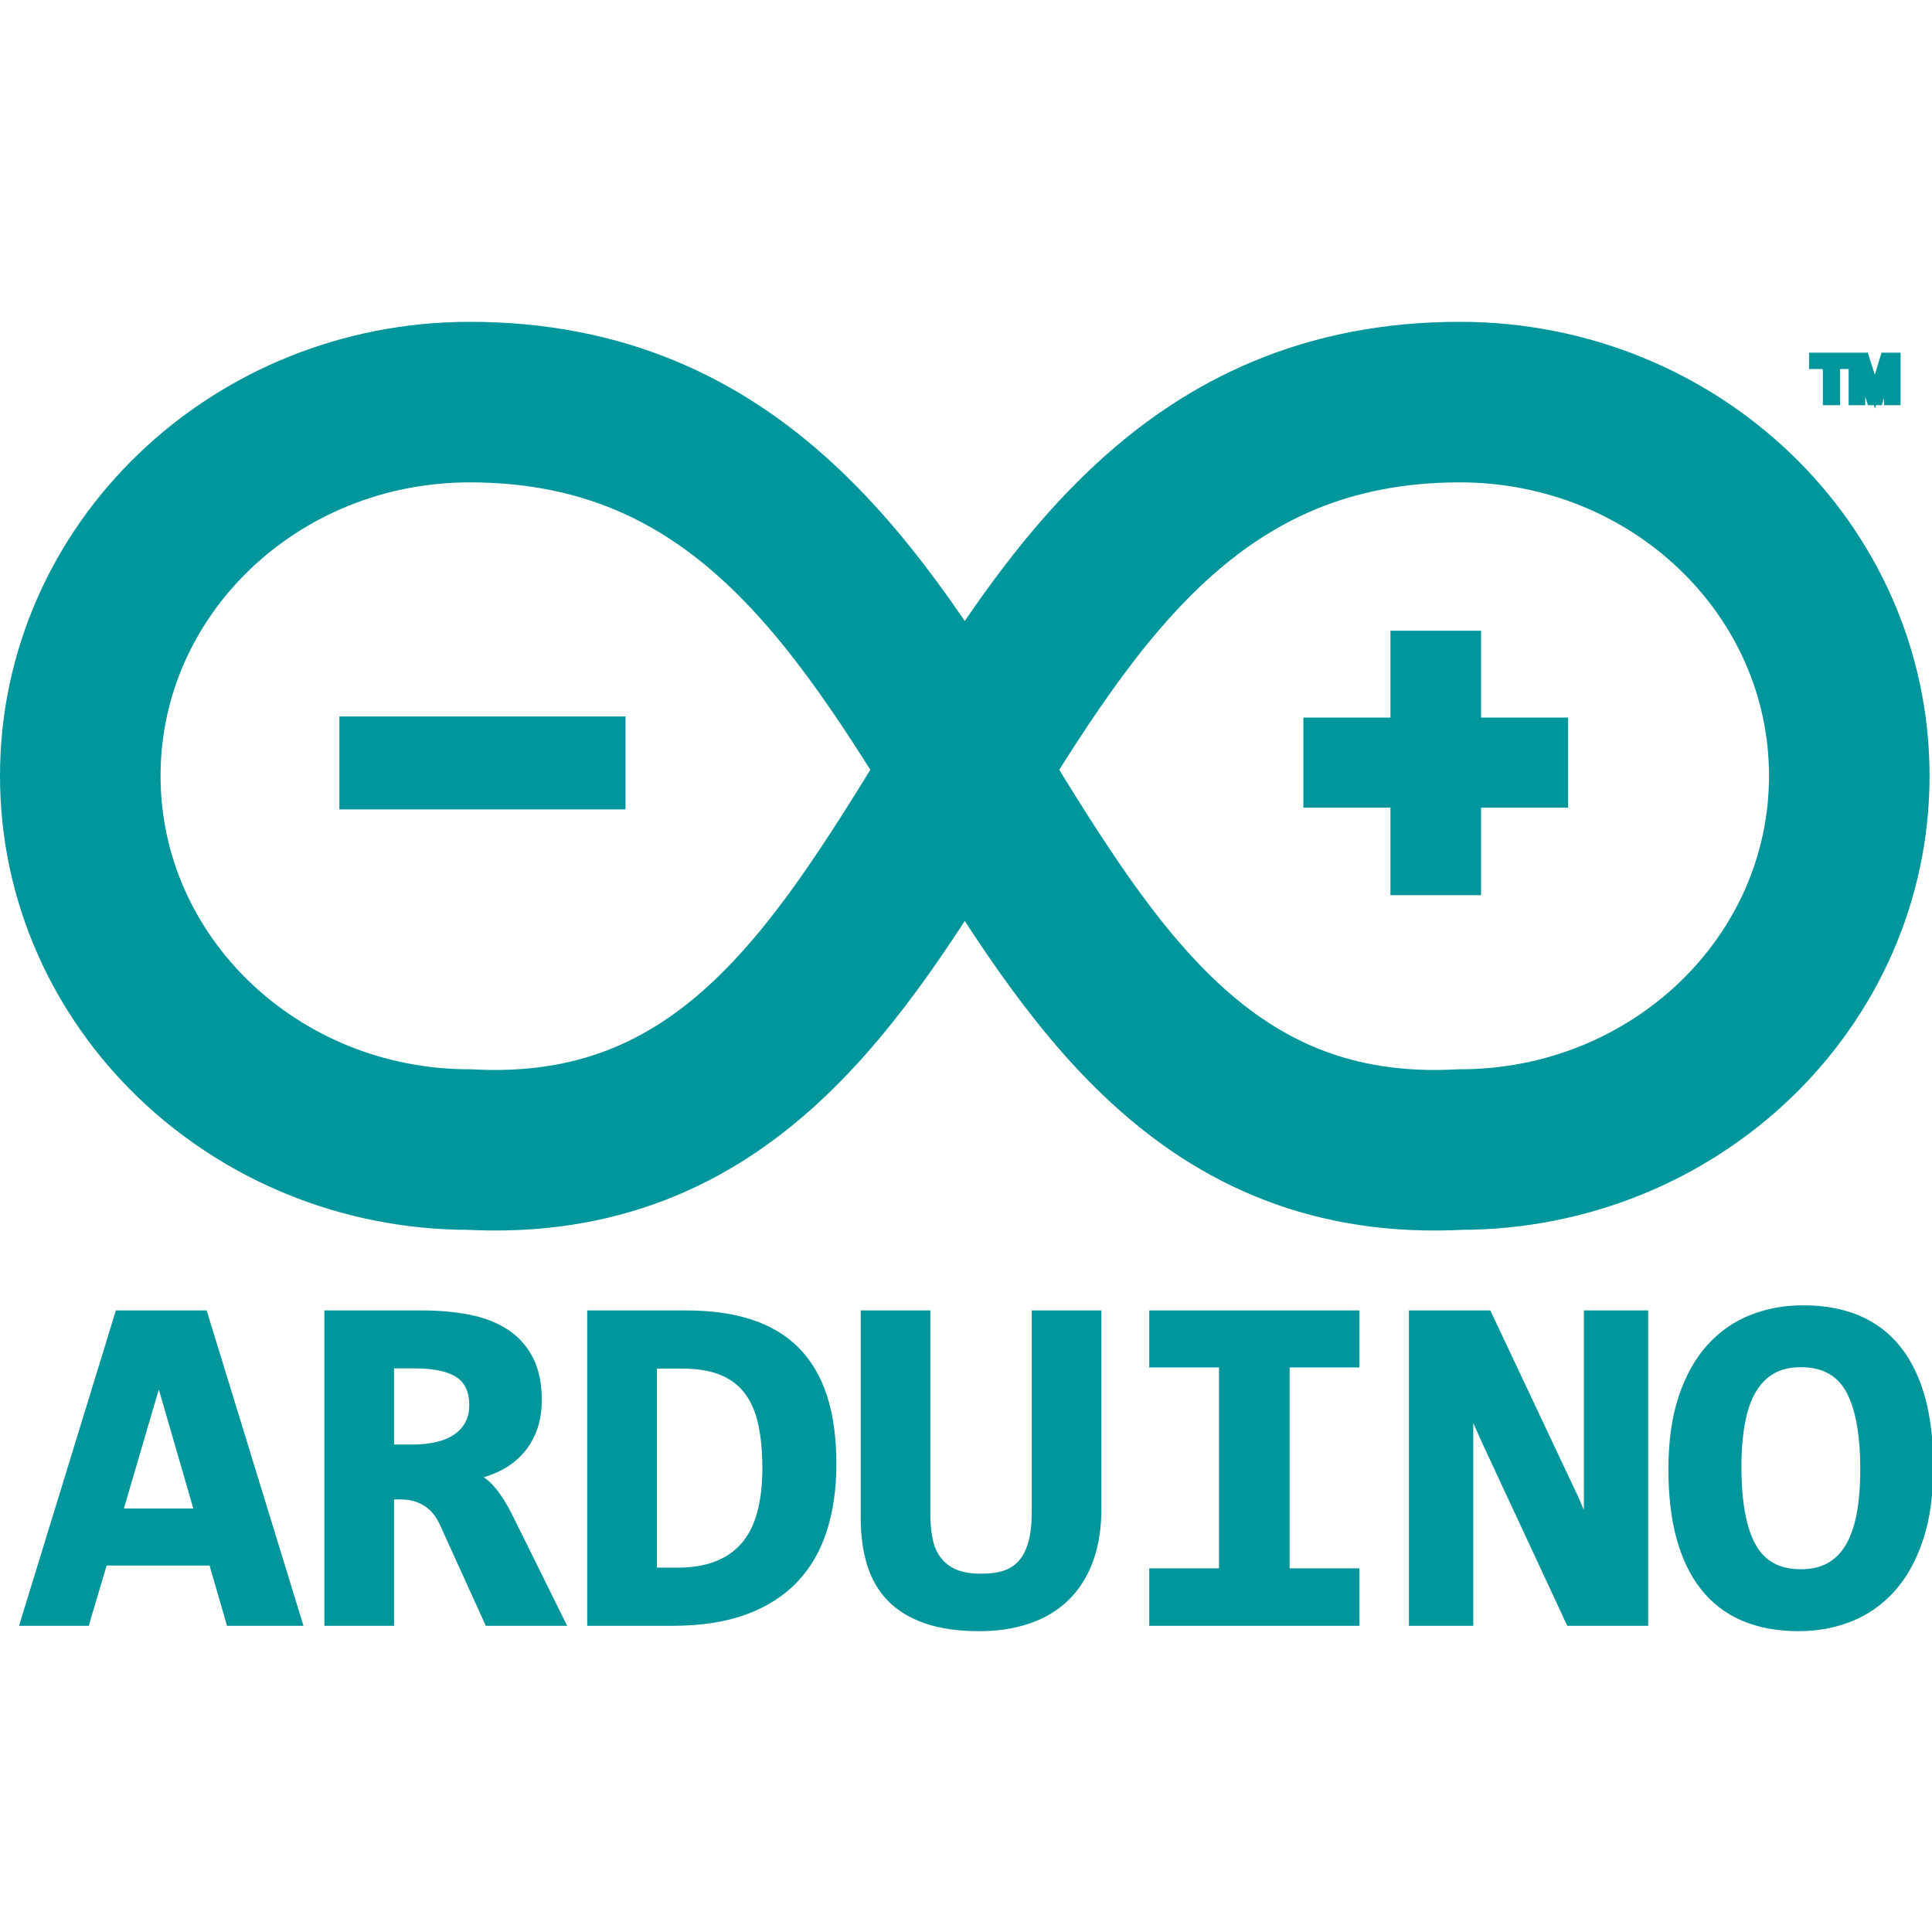 <?xml version="1.0" encoding="UTF-8"?>
<svg width="96px" height="96px" viewBox="0 0 96 96" version="1.1" xmlns="http://www.w3.org/2000/svg" xmlns:xlink="http://www.w3.org/1999/xlink">
    <!-- Generator: Sketch 52.6 (67491) - http://www.bohemiancoding.com/sketch -->
    <title>Icons / tools / arduino</title>
    <desc>Created with Sketch.</desc>
    <defs>
        <polygon id="path-1" points="0 64.961 95.974 64.961 95.974 0 0 0"></polygon>
    </defs>
    <g id="Icons-/-tools-/-arduino" stroke="none" stroke-width="1" fill="none" fill-rule="evenodd">
        <g id="Group-42" transform="translate(0, 16)">
            <path d="M23.341,3.98 C12.653,3.98 3.989,12.294 3.989,22.551 C3.989,32.808 12.653,41.122 23.341,41.122 C48.604,42.449 45.945,3.98 72.538,3.98 C83.226,3.98 91.89,12.294 91.89,22.551 C91.89,32.808 83.226,41.122 72.538,41.122 C47.275,42.449 49.934,3.98 23.341,3.98" id="Stroke-1" stroke="#00969B" stroke-width="7.978"></path>
            <polygon id="Fill-3" fill="#00969B" points="70.42 27.151 70.42 22.802 66.093 22.802 66.093 20.985 70.42 20.985 70.42 16.669 72.263 16.669 72.263 20.985 76.589 20.985 76.589 22.802 72.263 22.802 72.263 27.151"></polygon>
            <polygon id="Stroke-5" stroke="#00969B" stroke-width="2.659" points="70.42 27.151 70.42 22.802 66.093 22.802 66.093 20.985 70.42 20.985 70.42 16.669 72.263 16.669 72.263 20.985 76.589 20.985 76.589 22.802 72.263 22.802 72.263 27.151"></polygon>
            <path d="M92.107,3.885 L92.107,1.773 L92.627,1.773 L93.162,3.46 L93.678,1.773 L94.188,1.773 L94.188,3.885 L93.866,3.885 L93.866,2.113 L93.32,3.885 L93.001,3.885 L92.432,2.087 L92.432,3.885 L92.107,3.885 Z M90.827,3.885 L90.827,2.087 L90.141,2.087 L90.141,1.773 L91.871,1.773 L91.871,2.087 L91.18,2.087 L91.18,3.885 L90.827,3.885 Z" id="Fill-7" fill="#00969B"></path>
            <path d="M92.107,3.885 L92.107,1.773 L92.627,1.773 L93.162,3.46 L93.678,1.773 L94.188,1.773 L94.188,3.885 L93.866,3.885 L93.866,2.113 L93.32,3.885 L93.001,3.885 L92.432,2.087 L92.432,3.885 L92.107,3.885 Z M90.827,3.885 L90.827,2.087 L90.141,2.087 L90.141,1.773 L91.871,1.773 L91.871,2.087 L91.18,2.087 L91.18,3.885 L90.827,3.885 Z" id="Stroke-9" stroke="#00969B" stroke-width="0.5"></path>
            <path d="M7.893,52.15 L5.822,59.207 L9.939,59.207 L7.893,52.15 Z M11.468,64.535 L10.601,61.54 L5.112,61.54 L4.222,64.535 L1.284,64.535 L5.943,49.364 L10.084,49.364 L14.742,64.535 L11.468,64.535 Z" id="Fill-11" fill="#00969B"></path>
            <path d="M7.893,52.15 L5.822,59.207 L9.939,59.207 L7.893,52.15 Z M11.468,64.535 L10.601,61.54 L5.112,61.54 L4.222,64.535 L1.284,64.535 L5.943,49.364 L10.084,49.364 L14.742,64.535 L11.468,64.535 Z" id="Stroke-13" stroke="#00969B" stroke-width="0.5"></path>
            <path d="M23.566,53.833 C23.566,53.09 23.321,52.556 22.832,52.231 C22.342,51.906 21.608,51.744 20.629,51.744 L19.329,51.744 L19.329,56.027 L20.532,56.027 C20.99,56.027 21.405,55.98 21.778,55.887 C22.151,55.795 22.47,55.655 22.735,55.47 C23,55.284 23.205,55.054 23.349,54.779 C23.494,54.504 23.566,54.189 23.566,53.833 Z M24.3,64.535 L22.085,59.66 C21.877,59.196 21.586,58.846 21.213,58.61 C20.839,58.374 20.4,58.255 19.894,58.255 L19.329,58.255 L19.329,64.535 L16.367,64.535 L16.367,49.364 L20.954,49.364 C21.82,49.364 22.607,49.436 23.313,49.579 C24.019,49.722 24.621,49.96 25.119,50.293 C25.616,50.625 25.999,51.059 26.268,51.593 C26.537,52.127 26.671,52.78 26.671,53.554 C26.671,54.112 26.587,54.607 26.419,55.04 C26.25,55.473 26.013,55.847 25.708,56.16 C25.404,56.474 25.04,56.727 24.619,56.92 C24.198,57.114 23.738,57.249 23.241,57.327 C23.626,57.404 23.979,57.615 24.3,57.959 C24.621,58.304 24.942,58.801 25.263,59.451 L27.779,64.535 L24.3,64.535 Z" id="Fill-15" fill="#00969B"></path>
            <path d="M23.566,53.833 C23.566,53.09 23.321,52.556 22.832,52.231 C22.342,51.906 21.608,51.744 20.629,51.744 L19.329,51.744 L19.329,56.027 L20.532,56.027 C20.99,56.027 21.405,55.98 21.778,55.887 C22.151,55.795 22.47,55.655 22.735,55.47 C23,55.284 23.205,55.054 23.349,54.779 C23.494,54.504 23.566,54.189 23.566,53.833 Z M24.3,64.535 L22.085,59.66 C21.877,59.196 21.586,58.846 21.213,58.61 C20.839,58.374 20.4,58.255 19.894,58.255 L19.329,58.255 L19.329,64.535 L16.367,64.535 L16.367,49.364 L20.954,49.364 C21.82,49.364 22.607,49.436 23.313,49.579 C24.019,49.722 24.621,49.96 25.119,50.293 C25.616,50.625 25.999,51.059 26.268,51.593 C26.537,52.127 26.671,52.78 26.671,53.554 C26.671,54.112 26.587,54.607 26.419,55.04 C26.25,55.473 26.013,55.847 25.708,56.16 C25.404,56.474 25.04,56.727 24.619,56.92 C24.198,57.114 23.738,57.249 23.241,57.327 C23.626,57.404 23.979,57.615 24.3,57.959 C24.621,58.304 24.942,58.801 25.263,59.451 L27.779,64.535 L24.3,64.535 Z" id="Stroke-17" stroke="#00969B" stroke-width="0.5"></path>
            <path d="M38.131,56.944 C38.131,56.124 38.063,55.392 37.927,54.75 C37.79,54.108 37.559,53.564 37.234,53.119 C36.909,52.674 36.474,52.336 35.928,52.103 C35.383,51.871 34.705,51.755 33.894,51.755 L32.389,51.755 L32.389,62.144 L33.689,62.144 C35.142,62.144 36.245,61.726 37,60.89 C37.754,60.055 38.131,58.739 38.131,56.944 M41.309,56.758 C41.309,57.934 41.159,59.002 40.858,59.962 C40.557,60.921 40.087,61.74 39.449,62.417 C38.811,63.094 37.995,63.616 37,63.984 C36.005,64.351 34.813,64.535 33.425,64.535 L29.428,64.535 L29.428,49.364 L34.087,49.364 C35.29,49.364 36.344,49.509 37.246,49.799 C38.149,50.09 38.902,50.536 39.503,51.14 C40.105,51.744 40.557,52.51 40.858,53.438 C41.159,54.367 41.309,55.474 41.309,56.758" id="Fill-19" fill="#00969B"></path>
            <path d="M38.131,56.944 C38.131,56.124 38.063,55.392 37.927,54.75 C37.79,54.108 37.559,53.564 37.234,53.119 C36.909,52.674 36.474,52.336 35.928,52.103 C35.383,51.871 34.705,51.755 33.894,51.755 L32.389,51.755 L32.389,62.144 L33.689,62.144 C35.142,62.144 36.245,61.726 37,60.89 C37.754,60.055 38.131,58.739 38.131,56.944 Z M41.309,56.758 C41.309,57.934 41.159,59.002 40.858,59.962 C40.557,60.921 40.087,61.74 39.449,62.417 C38.811,63.094 37.995,63.616 37,63.984 C36.005,64.351 34.813,64.535 33.425,64.535 L29.428,64.535 L29.428,49.364 L34.087,49.364 C35.29,49.364 36.344,49.509 37.246,49.799 C38.149,50.09 38.902,50.536 39.503,51.14 C40.105,51.744 40.557,52.51 40.858,53.438 C41.159,54.367 41.309,55.474 41.309,56.758 Z" id="Stroke-21" stroke="#00969B" stroke-width="0.5"></path>
            <path d="M54.478,58.952 C54.478,59.919 54.344,60.768 54.075,61.5 C53.806,62.231 53.421,62.84 52.919,63.328 C52.418,63.815 51.806,64.183 51.084,64.431 C50.361,64.678 49.551,64.802 48.652,64.802 C47.641,64.802 46.774,64.678 46.052,64.431 C45.33,64.183 44.744,63.827 44.294,63.363 C43.845,62.898 43.52,62.333 43.319,61.668 C43.119,61.003 43.018,60.256 43.018,59.428 L43.018,49.364 L45.98,49.364 L45.98,59.254 C45.98,59.764 46.026,60.217 46.118,60.612 C46.21,61.006 46.371,61.341 46.6,61.616 C46.828,61.89 47.115,62.097 47.46,62.237 C47.805,62.376 48.239,62.446 48.76,62.446 C49.25,62.446 49.663,62.386 50,62.266 C50.337,62.146 50.618,61.952 50.843,61.685 C51.068,61.419 51.236,61.076 51.348,60.658 C51.461,60.24 51.517,59.733 51.517,59.138 L51.517,49.364 L54.478,49.364 L54.478,58.952 Z" id="Fill-23" fill="#00969B"></path>
            <path d="M54.478,58.952 C54.478,59.919 54.344,60.768 54.075,61.5 C53.806,62.231 53.421,62.84 52.919,63.328 C52.418,63.815 51.806,64.183 51.084,64.431 C50.361,64.678 49.551,64.802 48.652,64.802 C47.641,64.802 46.774,64.678 46.052,64.431 C45.33,64.183 44.744,63.827 44.294,63.363 C43.845,62.898 43.52,62.333 43.319,61.668 C43.119,61.003 43.018,60.256 43.018,59.428 L43.018,49.364 L45.98,49.364 L45.98,59.254 C45.98,59.764 46.026,60.217 46.118,60.612 C46.21,61.006 46.371,61.341 46.6,61.616 C46.828,61.89 47.115,62.097 47.46,62.237 C47.805,62.376 48.239,62.446 48.76,62.446 C49.25,62.446 49.663,62.386 50,62.266 C50.337,62.146 50.618,61.952 50.843,61.685 C51.068,61.419 51.236,61.076 51.348,60.658 C51.461,60.24 51.517,59.733 51.517,59.138 L51.517,49.364 L54.478,49.364 L54.478,58.952 Z" id="Stroke-25" stroke="#00969B" stroke-width="0.5"></path>
            <polygon id="Fill-27" fill="#00969B" points="57.355 51.697 57.355 49.364 67.298 49.364 67.298 51.697 63.831 51.697 63.831 62.179 67.298 62.179 67.298 64.535 57.355 64.535 57.355 62.179 60.822 62.179 60.822 51.697"></polygon>
            <polygon id="Stroke-29" stroke="#00969B" stroke-width="0.5" points="57.355 51.697 57.355 49.364 67.298 49.364 67.298 51.697 63.831 51.697 63.831 62.179 67.298 62.179 67.298 64.535 57.355 64.535 57.355 62.179 60.822 62.179 60.822 51.697"></polygon>
            <polygon id="Fill-31" fill="#00969B" points="78.036 64.535 73.822 55.481 72.956 53.531 72.956 59.822 72.956 64.535 70.259 64.535 70.259 49.364 73.895 49.364 78.192 58.476 78.951 60.252 78.951 53.554 78.951 49.364 81.647 49.364 81.647 64.535"></polygon>
            <polygon id="Stroke-33" stroke="#00969B" stroke-width="0.5" points="78.036 64.535 73.822 55.481 72.956 53.531 72.956 59.822 72.956 64.535 70.259 64.535 70.259 49.364 73.895 49.364 78.192 58.476 78.951 60.252 78.951 53.554 78.951 49.364 81.647 49.364 81.647 64.535"></polygon>
            <path d="M92.685,57.025 C92.685,55.23 92.437,53.891 91.939,53.009 C91.442,52.127 90.623,51.686 89.483,51.686 C88.913,51.686 88.428,51.8 88.027,52.028 C87.625,52.256 87.295,52.591 87.034,53.032 C86.773,53.473 86.582,54.017 86.462,54.663 C86.342,55.309 86.281,56.05 86.281,56.886 C86.281,58.681 86.532,60.02 87.034,60.902 C87.535,61.784 88.352,62.225 89.483,62.225 C90.053,62.225 90.541,62.111 90.946,61.883 C91.351,61.654 91.682,61.32 91.939,60.879 C92.196,60.438 92.384,59.894 92.505,59.248 C92.625,58.602 92.685,57.861 92.685,57.025 M95.815,56.886 C95.815,58.263 95.649,59.451 95.315,60.449 C94.982,61.447 94.525,62.268 93.943,62.91 C93.361,63.552 92.679,64.028 91.897,64.338 C91.114,64.647 90.278,64.802 89.387,64.802 C87.317,64.802 85.76,64.138 84.716,62.811 C83.673,61.484 83.152,59.555 83.152,57.025 C83.152,55.648 83.318,54.46 83.651,53.462 C83.984,52.463 84.442,51.643 85.023,51.001 C85.605,50.358 86.287,49.882 87.07,49.573 C87.852,49.264 88.689,49.109 89.58,49.109 C91.65,49.109 93.207,49.77 94.25,51.094 C95.293,52.417 95.815,54.347 95.815,56.886" id="Fill-35" fill="#00969B"></path>
            <path d="M92.685,57.025 C92.685,55.23 92.437,53.891 91.939,53.009 C91.442,52.127 90.623,51.686 89.483,51.686 C88.913,51.686 88.428,51.8 88.027,52.028 C87.625,52.256 87.295,52.591 87.034,53.032 C86.773,53.473 86.582,54.017 86.462,54.663 C86.342,55.309 86.281,56.05 86.281,56.886 C86.281,58.681 86.532,60.02 87.034,60.902 C87.535,61.784 88.352,62.225 89.483,62.225 C90.053,62.225 90.541,62.111 90.946,61.883 C91.351,61.654 91.682,61.32 91.939,60.879 C92.196,60.438 92.384,59.894 92.505,59.248 C92.625,58.602 92.685,57.861 92.685,57.025 Z M95.815,56.886 C95.815,58.263 95.649,59.451 95.315,60.449 C94.982,61.447 94.525,62.268 93.943,62.91 C93.361,63.552 92.679,64.028 91.897,64.338 C91.114,64.647 90.278,64.802 89.387,64.802 C87.317,64.802 85.76,64.138 84.716,62.811 C83.673,61.484 83.152,59.555 83.152,57.025 C83.152,55.648 83.318,54.46 83.651,53.462 C83.984,52.463 84.442,51.643 85.023,51.001 C85.605,50.358 86.287,49.882 87.07,49.573 C87.852,49.264 88.689,49.109 89.58,49.109 C91.65,49.109 93.207,49.77 94.25,51.094 C95.293,52.417 95.815,54.347 95.815,56.886 Z" id="Stroke-37" stroke="#00969B" stroke-width="0.5"></path>
            <mask id="mask-2" fill="white">
                <use xlink:href="#path-1"></use>
            </mask>
            <g id="Clip-40"></g>
            <polygon id="Fill-39" fill="#00969B" mask="url(#mask-2)" points="18.434 22.649 29.512 22.649 29.512 21.171 18.434 21.171"></polygon>
            <polygon id="Stroke-41" stroke="#00969B" stroke-width="3.14" mask="url(#mask-2)" points="18.434 22.649 29.512 22.649 29.512 21.171 18.434 21.171"></polygon>
        </g>
    </g>
</svg>